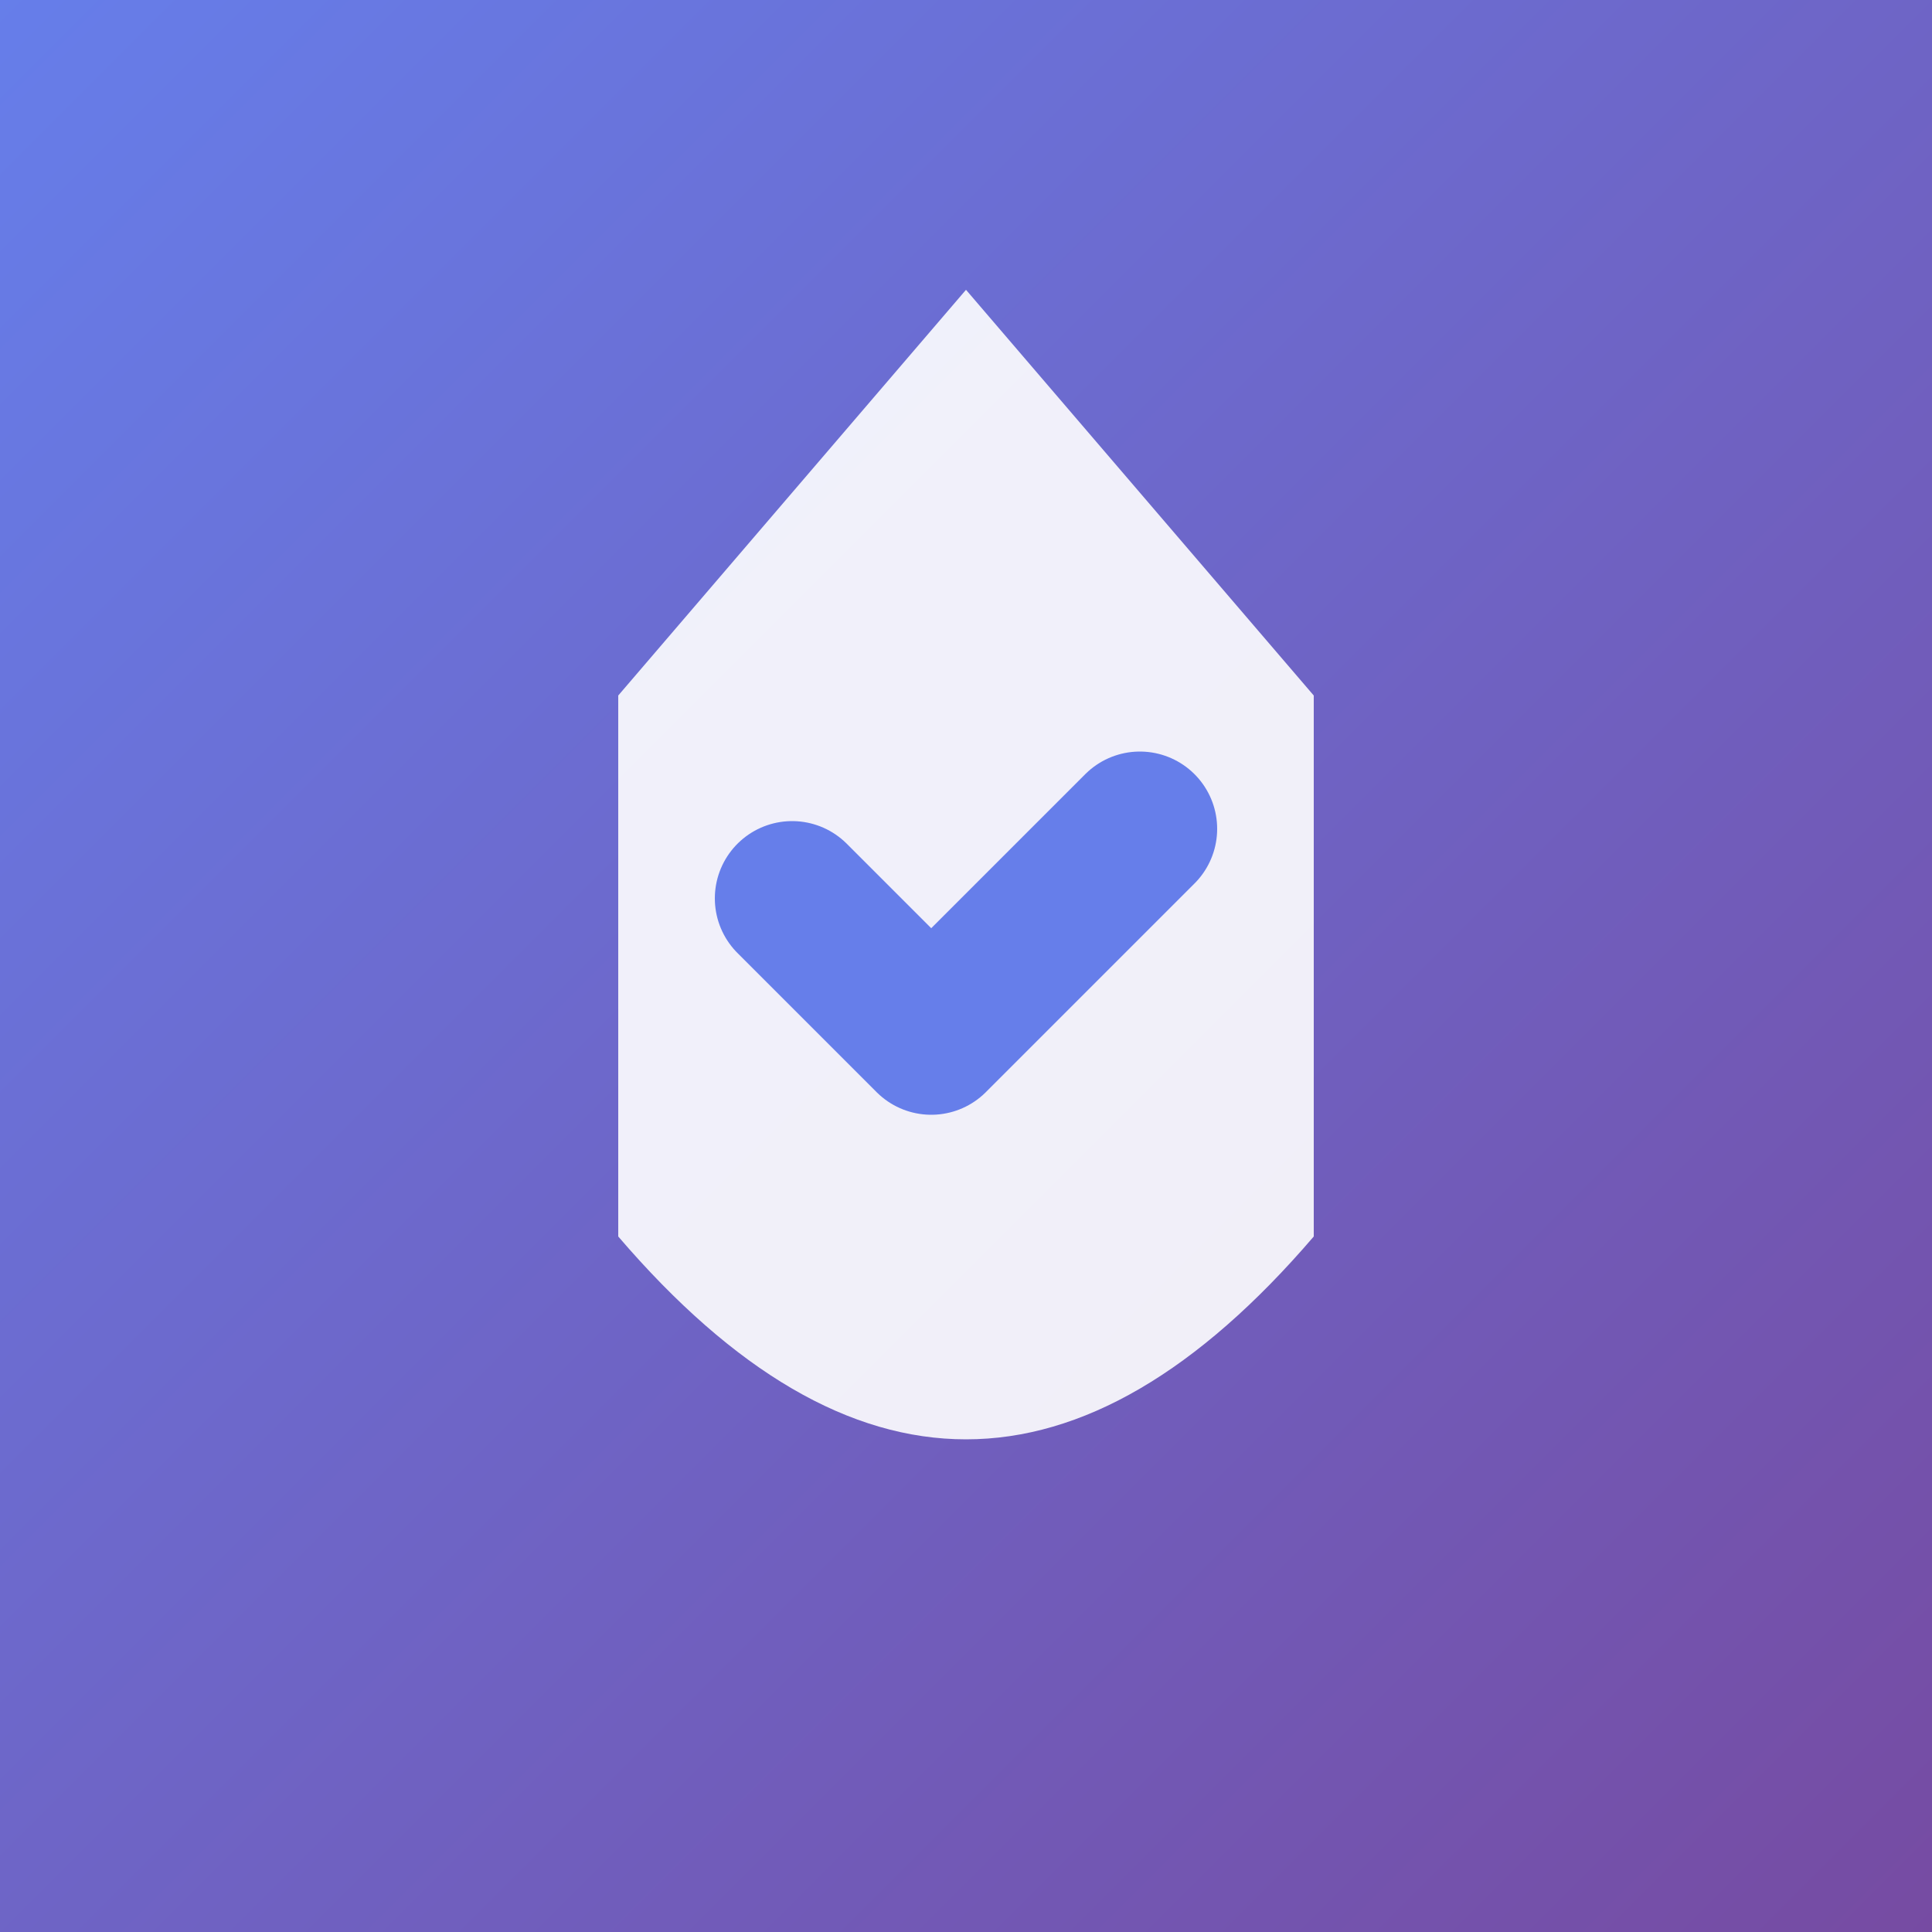<svg width="48" height="48" xmlns="http://www.w3.org/2000/svg">
  <rect width="100%" height="100%" fill="#333333" stroke="none"/>
  <defs>
    <linearGradient id="grad" x1="0%" y1="0%" x2="100%" y2="100%">
      <stop offset="0%" style="stop-color:#667eea;stop-opacity:1" />
      <stop offset="100%" style="stop-color:#764ba2;stop-opacity:1" />
    </linearGradient>
  </defs>
  <rect width="48" height="48" fill="url(#grad)"/>
  <path d="M 24 7.2 
           L 32.64 17.28
           L 32.64 30.72
           Q 24 40.8 15.36 30.72
           L 15.36 17.28 Z" 
        fill="rgba(255,255,255,0.9)"/>
  <path d="M 19.68 22.32 L 23.136 25.776 L 28.32 20.592" 
        stroke="#667eea" stroke-width="3.84" fill="none" stroke-linecap="round" stroke-linejoin="round"/>
</svg>